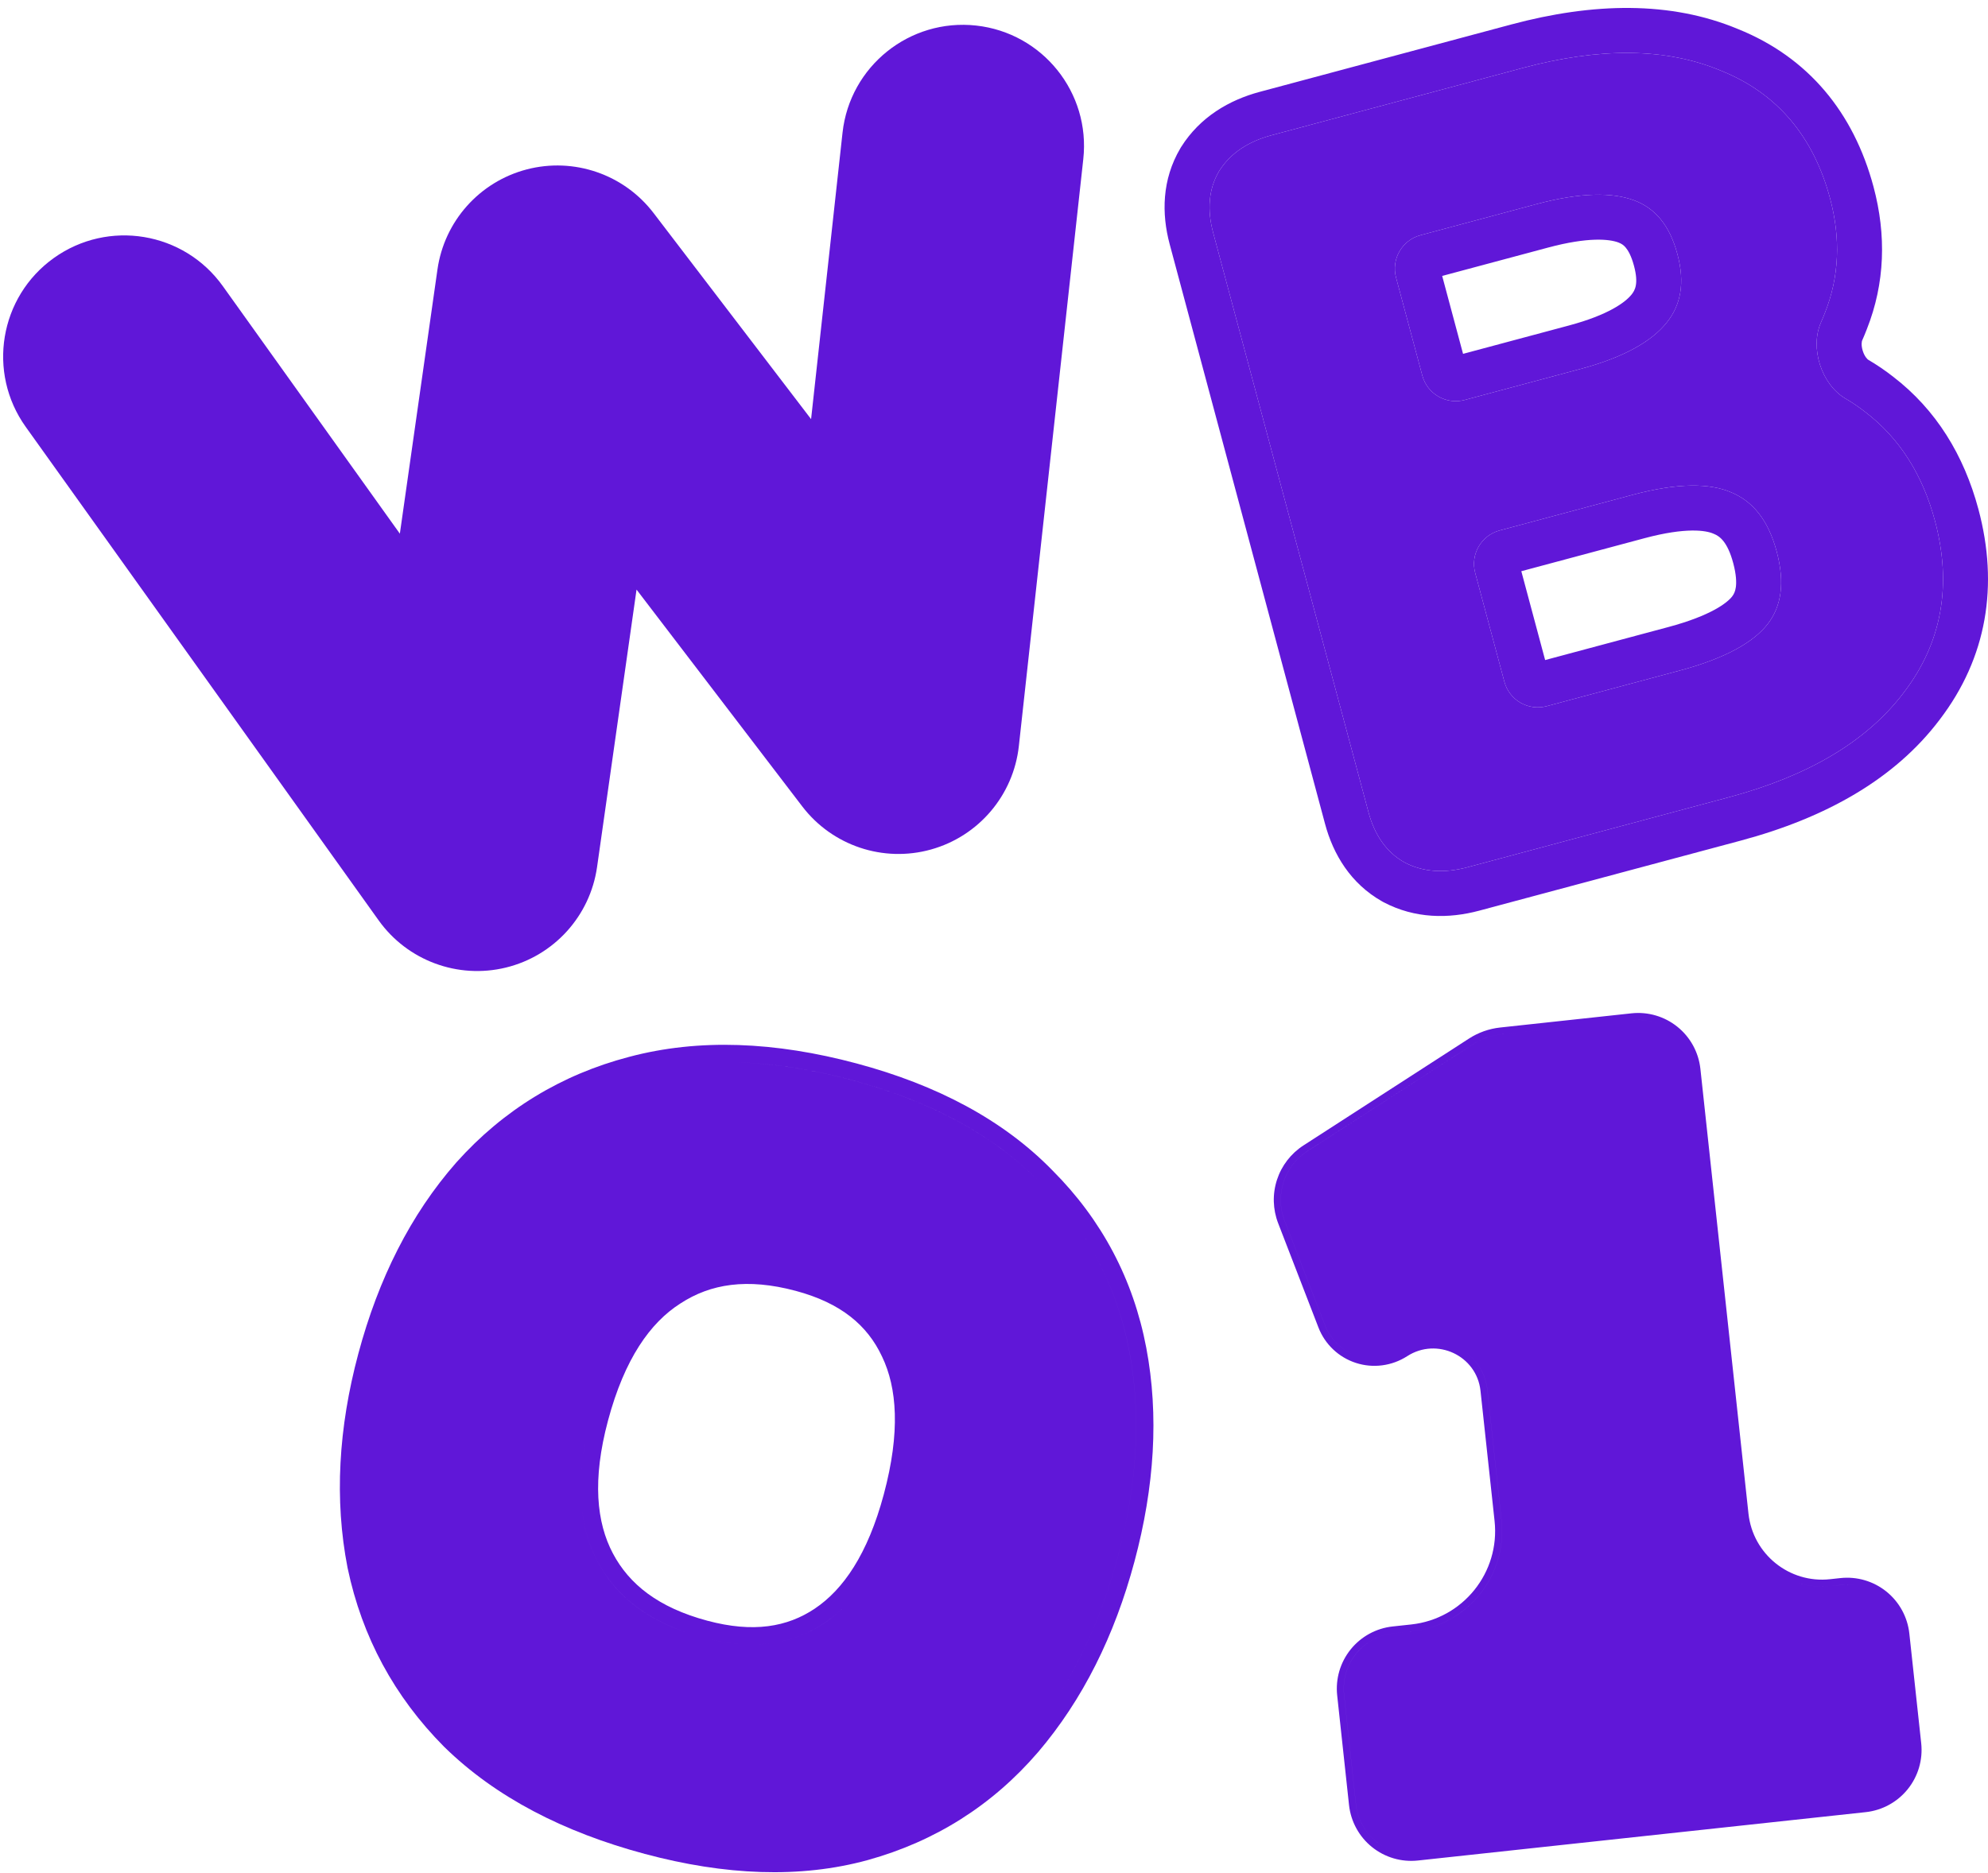 <svg width="104" height="98" viewBox="0 0 104 98" fill="none" xmlns="http://www.w3.org/2000/svg">
<path fill-rule="evenodd" clip-rule="evenodd" d="M51.065 1.337C54.543 1.719 57.053 4.848 56.671 8.326L53.3 39.041C53.017 41.615 51.196 43.758 48.701 44.453C46.206 45.148 43.54 44.254 41.968 42.196L33.3 30.852L31.235 45.368C30.87 47.932 28.982 50.016 26.467 50.63C23.951 51.245 21.315 50.267 19.809 48.161L1.347 22.339C-0.688 19.493 -0.03 15.536 2.816 13.501C5.663 11.466 9.62 12.123 11.655 14.97L20.918 27.926L22.885 14.102C23.244 11.575 25.085 9.511 27.555 8.865C30.025 8.22 32.641 9.12 34.191 11.148L42.431 21.932L44.076 6.944C44.458 3.465 47.587 0.955 51.065 1.337Z" fill="#6017D8"/>
<path fill-rule="evenodd" clip-rule="evenodd" d="M73.462 45.12L73.473 45.127L73.485 45.133C74.47 45.65 75.592 45.697 76.774 45.38L90.457 41.714C94.567 40.612 97.657 38.81 99.599 36.233C101.597 33.621 102.121 30.597 101.225 27.252C100.582 24.851 99.381 22.938 97.595 21.572C97.259 21.307 96.908 21.068 96.543 20.855C95.284 20.118 94.67 18.194 95.266 16.862C95.338 16.7 95.406 16.535 95.47 16.367C96.221 14.479 96.299 12.472 95.737 10.379C94.87 7.139 92.965 4.872 90.022 3.695C87.141 2.487 83.664 2.483 79.664 3.555L66.512 7.079C65.329 7.396 64.381 7.997 63.787 8.938L63.78 8.949L63.773 8.96C63.212 9.911 63.153 11.011 63.463 12.168L71.59 42.497C71.9 43.655 72.5 44.577 73.462 45.12ZM90.568 25.765L90.574 25.768L90.58 25.77C91.686 26.233 92.5 27.197 92.945 28.857C93.392 30.528 93.175 31.742 92.482 32.644C91.756 33.588 90.295 34.439 87.885 35.085L80.916 36.952C79.95 37.211 78.958 36.638 78.699 35.672L77.172 29.974C76.914 29.009 77.487 28.016 78.452 27.757L85.421 25.89C87.788 25.256 89.461 25.283 90.568 25.765ZM82.69 19.304L76.623 20.93C75.657 21.188 74.665 20.615 74.406 19.65L73.032 14.524C72.774 13.558 73.347 12.566 74.312 12.307L80.38 10.681C82.676 10.066 84.345 10.056 85.488 10.484C86.564 10.886 87.34 11.759 87.752 13.299C88.159 14.815 87.926 15.971 87.183 16.892C86.404 17.86 84.962 18.695 82.69 19.304Z" fill="#6017D8"/>
<path fill-rule="evenodd" clip-rule="evenodd" d="M72.348 47.193L72.305 47.169C70.653 46.236 69.743 44.699 69.317 43.106L61.19 12.777C60.763 11.184 60.782 9.398 61.747 7.764L61.771 7.722L61.797 7.681C61.797 7.681 61.797 7.681 61.797 7.681C62.783 6.121 64.301 5.235 65.903 4.806L79.055 1.282C83.353 0.13 87.397 0.048 90.914 1.517C94.601 2.999 96.971 5.891 98.01 9.769C98.688 12.298 98.613 14.821 97.663 17.221C97.585 17.424 97.502 17.625 97.414 17.823C97.402 17.849 97.349 18.048 97.45 18.365C97.551 18.682 97.71 18.811 97.731 18.824C98.185 19.089 98.621 19.386 99.038 19.712C101.287 21.439 102.742 23.822 103.498 26.643C104.566 30.627 103.948 34.416 101.473 37.656C99.112 40.785 95.485 42.803 91.066 43.987L77.383 47.653C75.782 48.082 74.024 48.074 72.391 47.216C72.391 47.216 72.391 47.216 72.391 47.216L72.348 47.193ZM73.485 45.133C74.47 45.65 75.592 45.697 76.774 45.38L90.457 41.714C94.567 40.612 97.657 38.81 99.599 36.233C101.597 33.621 102.121 30.597 101.225 27.252C100.582 24.851 99.381 22.938 97.595 21.572C97.259 21.307 96.908 21.068 96.543 20.855C95.284 20.118 94.67 18.194 95.266 16.862C95.338 16.7 95.406 16.535 95.47 16.367C96.221 14.479 96.299 12.472 95.737 10.379C94.87 7.139 92.965 4.872 90.022 3.695C87.141 2.487 83.664 2.483 79.664 3.555L66.512 7.079C65.329 7.396 64.381 7.997 63.787 8.938L63.78 8.949L63.773 8.96C63.212 9.911 63.153 11.011 63.463 12.168L71.59 42.497C71.9 43.655 72.5 44.577 73.462 45.12L73.473 45.127L73.485 45.133ZM89.651 27.933L89.628 27.923C89.246 27.756 88.204 27.581 86.03 28.163L79.586 29.89L80.832 34.539L87.276 32.812C89.516 32.212 90.364 31.538 90.616 31.21C90.71 31.088 90.779 30.945 90.809 30.722C90.842 30.478 90.835 30.078 90.672 29.466C90.365 28.321 89.944 28.055 89.672 27.941L89.651 27.933ZM90.58 25.77C91.686 26.233 92.5 27.197 92.945 28.857C93.392 30.528 93.175 31.742 92.482 32.644C91.756 33.588 90.295 34.439 87.885 35.085L80.916 36.952C79.95 37.211 78.958 36.638 78.699 35.672L77.172 29.974C76.914 29.009 77.487 28.016 78.452 27.757L85.421 25.89C87.788 25.256 89.461 25.283 90.568 25.765L90.574 25.768L90.58 25.77ZM76.538 18.516L82.081 17.031C84.144 16.478 85.024 15.821 85.351 15.416C85.535 15.187 85.73 14.843 85.48 13.908C85.339 13.383 85.172 13.105 85.053 12.962C84.948 12.833 84.832 12.751 84.664 12.688C84.192 12.511 83.092 12.391 80.989 12.954L75.446 14.439L76.538 18.516ZM76.623 20.93L82.69 19.304C84.962 18.695 86.404 17.86 87.183 16.892C87.926 15.971 88.159 14.815 87.752 13.299C87.34 11.759 86.564 10.886 85.488 10.484C84.345 10.056 82.676 10.066 80.38 10.681L74.312 12.307C73.347 12.566 72.774 13.558 73.032 14.524L74.406 19.65C74.665 20.615 75.657 21.188 76.623 20.93Z" fill="#6017D8"/>
<path fill-rule="evenodd" clip-rule="evenodd" d="M18.189 82.069L18.188 82.063L18.181 82.032C17.488 78.467 17.704 74.719 18.747 70.829C19.797 66.91 21.483 63.55 23.867 60.835L23.884 60.816C26.332 58.082 29.36 56.234 32.913 55.303C36.558 54.334 40.554 54.507 44.817 55.649C49.011 56.773 52.486 58.602 55.066 61.253C57.644 63.836 59.289 66.948 59.967 70.531C60.634 74.058 60.397 77.798 59.349 81.709C58.309 85.59 56.644 88.941 54.304 91.688L54.295 91.697C51.916 94.462 48.932 96.35 45.403 97.331L45.393 97.334C41.844 98.305 37.927 98.134 33.734 97.011C29.477 95.87 25.932 94.043 23.252 91.422L23.247 91.418L23.225 91.396C20.632 88.783 18.942 85.657 18.189 82.069ZM30.599 75.595C30.148 78.127 30.427 80.131 31.263 81.711C32.255 83.588 34.007 84.943 36.769 85.683C39.374 86.381 41.433 86.063 43.129 84.928C43.703 84.543 44.239 84.057 44.732 83.457C44.239 84.057 43.703 84.543 43.129 84.927C41.434 86.063 39.375 86.381 36.769 85.683C34.007 84.942 32.256 83.587 31.263 81.71C30.427 80.13 30.148 78.127 30.599 75.594C30.599 75.594 30.599 75.594 30.599 75.595ZM33.084 69.352C33.122 69.302 33.159 69.253 33.197 69.205C33.159 69.253 33.122 69.302 33.084 69.352C33.084 69.352 33.084 69.352 33.084 69.352ZM38.52 55.587C40.454 55.643 42.477 55.96 44.582 56.524C48.665 57.618 51.982 59.381 54.421 61.889C56.874 64.344 58.433 67.294 59.077 70.7C59.715 74.07 59.493 77.671 58.474 81.475C57.701 84.359 56.579 86.924 55.092 89.146C56.579 86.923 57.701 84.359 58.474 81.474C59.494 77.67 59.715 74.07 59.078 70.7C58.433 67.293 56.874 64.344 54.421 61.889C51.983 59.38 48.665 57.617 44.583 56.523C42.477 55.959 40.454 55.642 38.52 55.587C38.52 55.587 38.52 55.587 38.52 55.587ZM46.134 70.968C45.376 69.356 44.002 68.184 41.629 67.548C39.084 66.866 37.164 67.183 35.6 68.204L35.588 68.212L35.581 68.216C34.021 69.215 32.676 71.093 31.809 74.329C30.974 77.446 31.209 79.672 32.063 81.287C32.915 82.897 34.432 84.119 37.004 84.808C39.407 85.452 41.186 85.139 42.625 84.175C44.102 83.186 45.391 81.345 46.235 78.195C47.111 74.926 46.926 72.615 46.144 70.988L46.142 70.985L46.134 70.968Z" fill="#6017D8"/>
<path fill-rule="evenodd" clip-rule="evenodd" d="M77.45 72.772L78.187 79.59C78.479 82.288 76.528 84.712 73.829 85.004L72.855 85.109C71.992 85.202 71.202 85.634 70.657 86.311C70.113 86.987 69.86 87.851 69.953 88.714L70.573 94.454C70.667 95.317 71.099 96.108 71.775 96.652C72.451 97.196 73.316 97.45 74.179 97.356L97.603 94.825C98.466 94.732 99.257 94.299 99.801 93.623C100.346 92.947 100.599 92.082 100.506 91.219L99.885 85.48C99.792 84.617 99.36 83.826 98.684 83.282C98.008 82.737 97.143 82.484 96.28 82.577L95.735 82.636C93.609 82.866 91.699 81.329 91.469 79.202L88.954 55.927C88.86 55.064 88.428 54.274 87.752 53.73C87.076 53.185 86.211 52.932 85.348 53.025L78.475 53.768C78.187 53.799 77.904 53.864 77.631 53.96C77.358 54.057 77.097 54.185 76.854 54.342L68.188 59.938C67.533 60.361 67.044 60.997 66.803 61.738C66.562 62.479 66.584 63.281 66.865 64.008L68.972 69.462C69.312 70.344 70.032 71.026 70.932 71.318C71.832 71.611 72.821 71.478 73.615 70.966C75.171 69.96 77.252 70.939 77.45 72.772ZM76.121 70.443C77.005 70.828 77.693 71.649 77.81 72.733L78.547 79.551C78.86 82.448 76.765 85.05 73.868 85.364L72.894 85.469C72.127 85.552 71.424 85.936 70.939 86.537C70.455 87.139 70.23 87.908 70.313 88.675L70.933 94.415C71.016 95.183 71.401 95.886 72.002 96.37C72.203 96.532 72.423 96.665 72.655 96.767C72.423 96.665 72.203 96.532 72.003 96.37C71.401 95.886 71.017 95.183 70.934 94.415L70.314 88.676C70.231 87.908 70.456 87.139 70.94 86.538C71.424 85.936 72.127 85.552 72.895 85.469L73.869 85.364C76.766 85.051 78.861 82.448 78.548 79.551L77.811 72.733C77.694 71.649 77.005 70.828 76.121 70.443ZM70.784 70.875C70.111 70.579 69.578 70.025 69.31 69.331L67.203 63.877C66.952 63.228 66.933 62.512 67.148 61.85C67.363 61.188 67.8 60.62 68.385 60.243L77.051 54.647C77.271 54.505 77.506 54.389 77.753 54.302C77.999 54.214 78.255 54.156 78.515 54.128L85.387 53.385C85.874 53.333 86.361 53.404 86.805 53.586C86.36 53.404 85.873 53.332 85.387 53.385L78.514 54.128C78.254 54.156 77.998 54.214 77.752 54.301C77.506 54.389 77.27 54.505 77.051 54.646L68.384 60.242C67.799 60.62 67.362 61.188 67.147 61.85C66.932 62.512 66.951 63.228 67.202 63.877L69.309 69.331C69.577 70.025 70.11 70.579 70.784 70.875ZM93.624 82.668C94.278 82.954 95.014 83.079 95.774 82.996L96.319 82.938C96.805 82.885 97.292 82.956 97.736 83.138C97.292 82.956 96.805 82.885 96.319 82.937L95.774 82.996C95.013 83.078 94.278 82.954 93.624 82.668Z" fill="#6017D8"/>
</svg>

